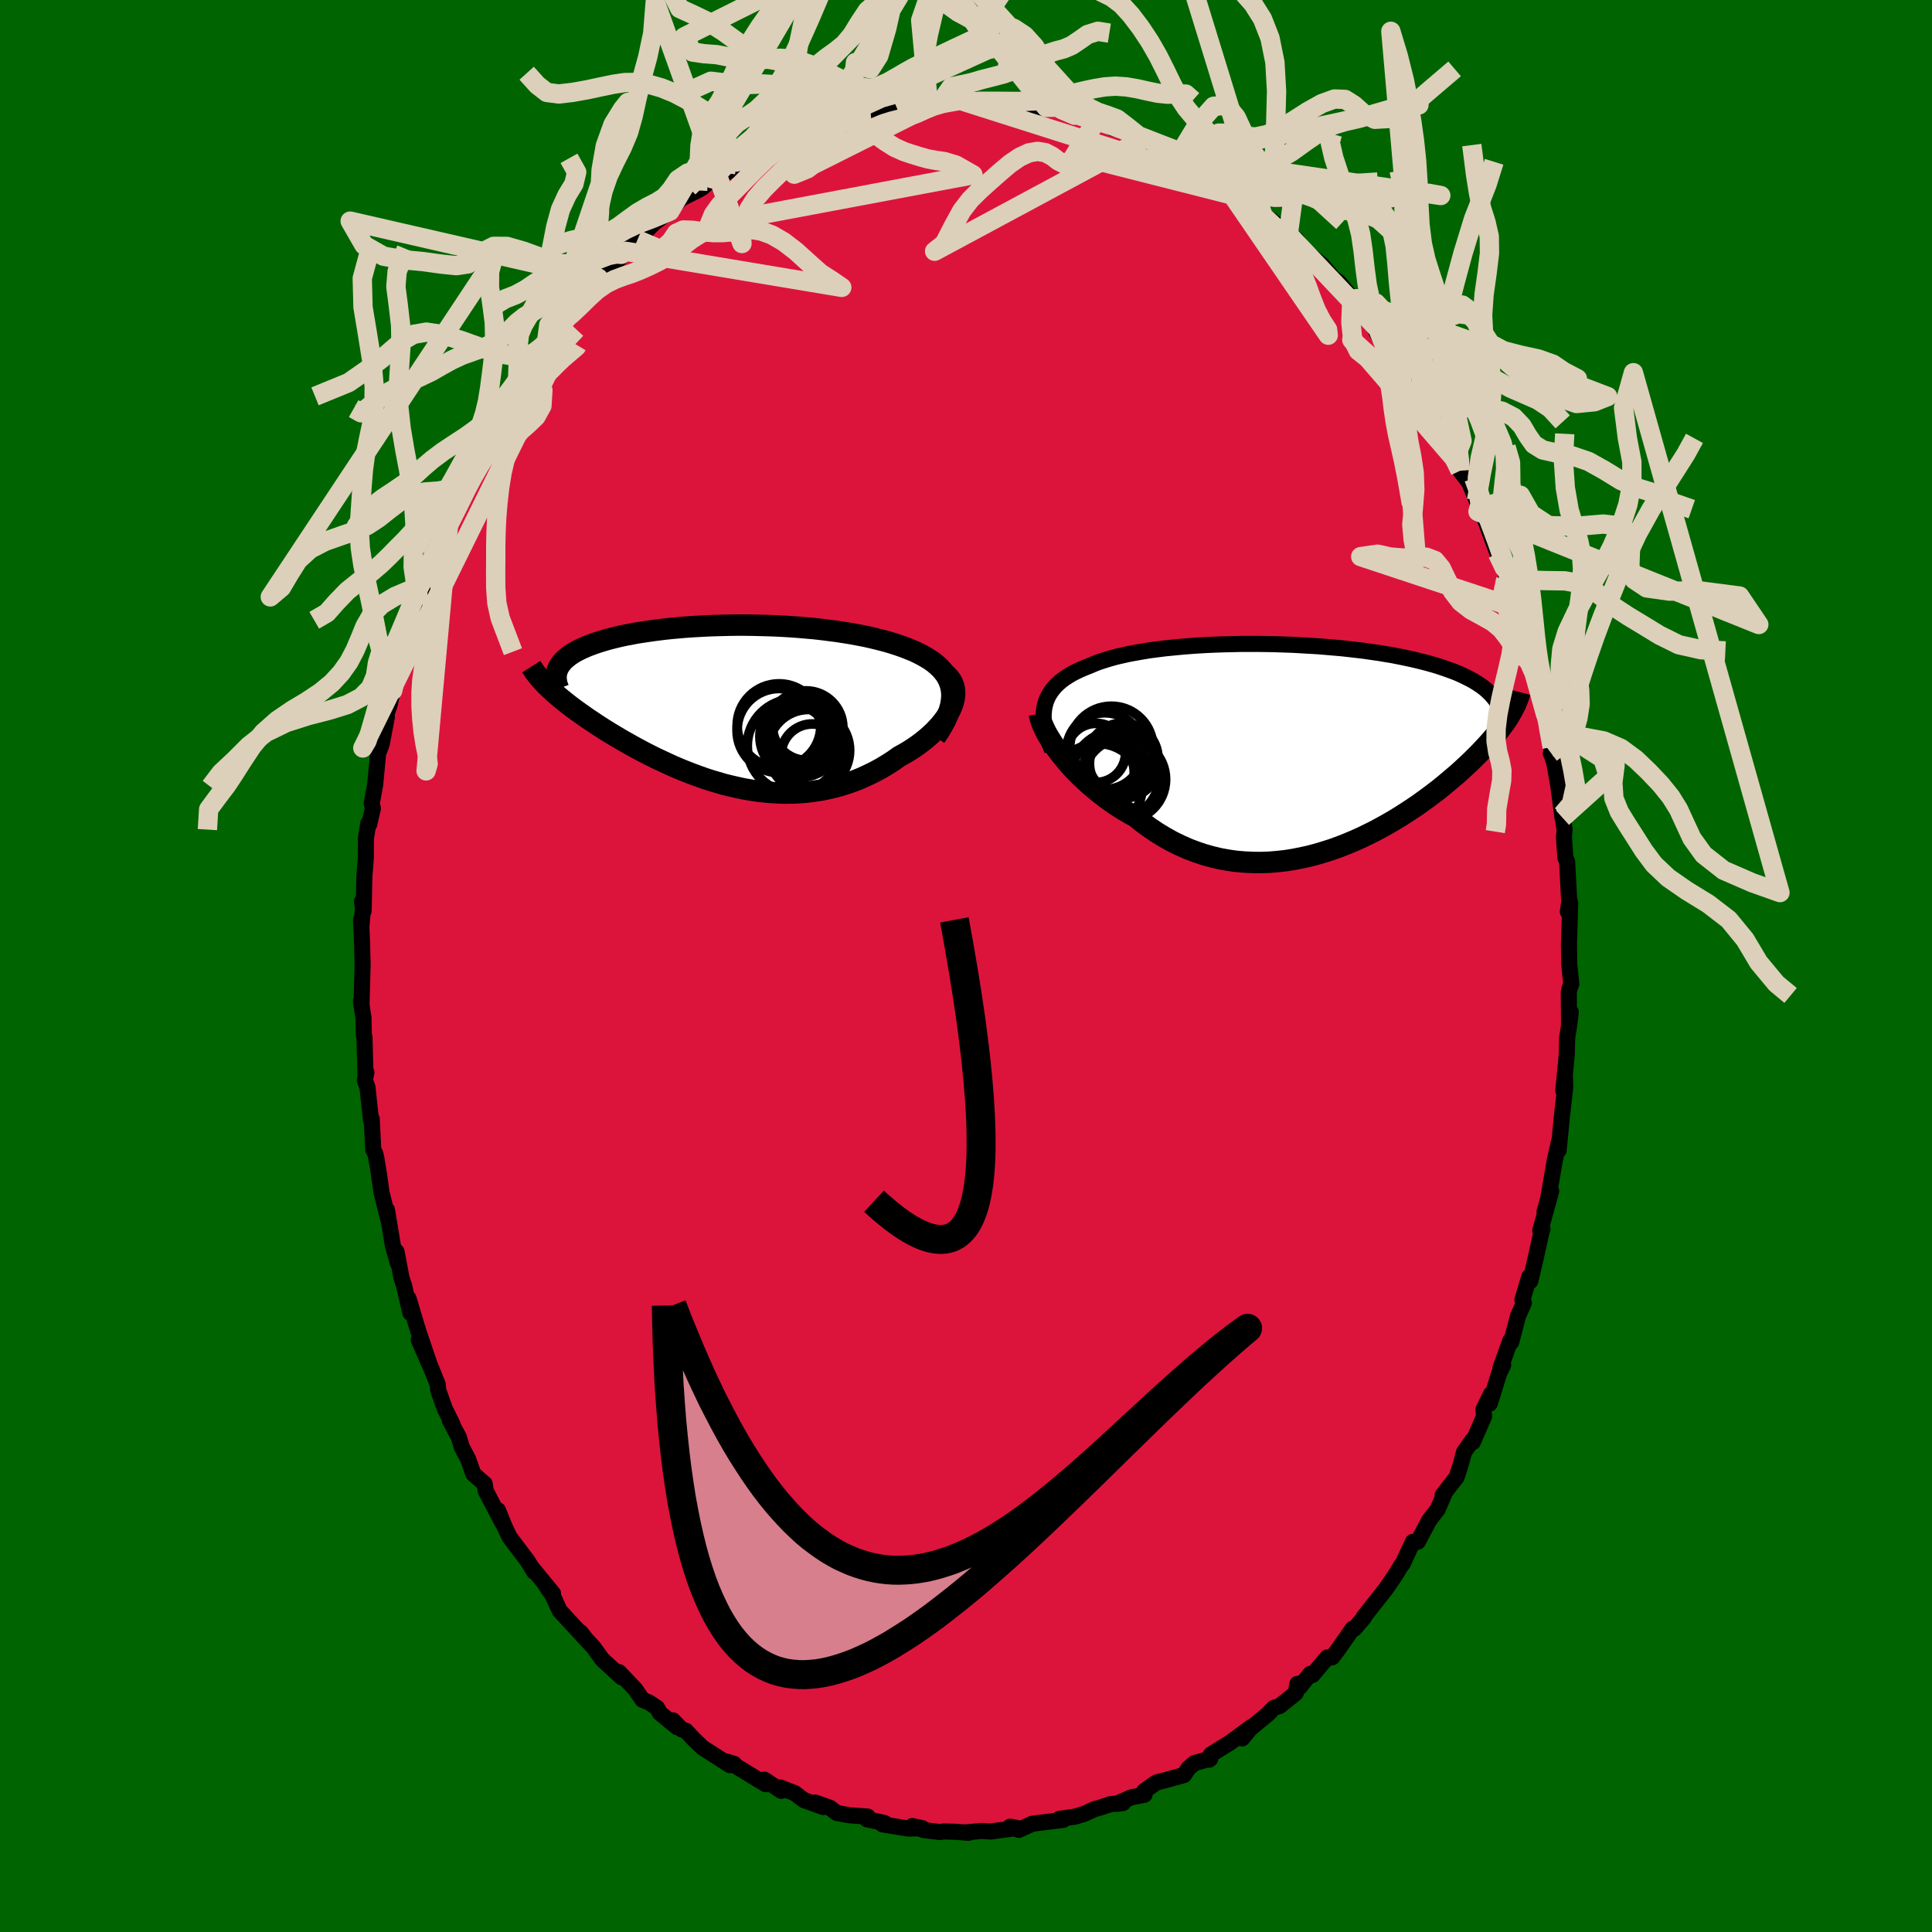 
  <svg viewBox="-100 -100 200 200" xmlns="http://www.w3.org/2000/svg" width="500" height="500" id="face-svg">
    <defs>
      <clipPath id="leftEyeClipPath">
        <polyline points="23.3,-1.78 23.21,-2.17 23.07,-2.55 22.9,-2.91 22.69,-3.25 22.44,-3.57 22.16,-3.88 21.85,-4.17 21.51,-4.46 21.14,-4.72 20.74,-4.97 20.32,-5.21 19.87,-5.44 19.4,-5.66 18.91,-5.86 18.4,-6.06 17.8,-6.27 17.18,-6.47 16.54,-6.66 15.88,-6.83 15.19,-7 14.49,-7.16 13.77,-7.3 13.03,-7.44 12.28,-7.56 11.51,-7.68 10.74,-7.78 9.95,-7.88 9.16,-7.97 8.36,-8.04 7.56,-8.11 6.75,-8.17 5.94,-8.22 5.13,-8.26 4.32,-8.29 3.51,-8.31 2.7,-8.33 1.9,-8.34 1.11,-8.34 0.32,-8.33 -0.45,-8.31 -1.22,-8.29 -1.98,-8.26 -2.72,-8.22 -3.45,-8.18 -4.17,-8.13 -4.87,-8.07 -5.56,-8.01 -6.23,-7.94 -6.89,-7.86 -7.52,-7.78 -8.14,-7.69 -8.74,-7.6 -9.32,-7.51 -9.88,-7.4 -10.42,-7.3 -10.94,-7.19 -11.44,-7.07 -11.92,-6.95 -12.37,-6.83 -12.81,-6.7 -13.23,-6.57 -13.62,-6.44 -14,-6.3 -14.35,-6.17 -14.69,-6.02 -15.01,-5.88 -15.31,-5.73 -15.59,-5.58 -15.85,-5.43 -16.09,-5.27 -16.32,-5.11 -16.52,-4.94 -16.71,-4.78 -16.88,-4.61 -17.03,-4.43 -17.17,-4.26 -17.28,-4.08 -17.38,-3.9 -17.46,-3.72 -18.44,-1.94 -18.2,-1.7 -17.94,-1.47 -17.67,-1.23 -17.39,-0.98 -17.1,-0.74 -16.79,-0.49 -16.47,-0.23 -16.13,0.03 -15.79,0.29 -15.43,0.55 -15.05,0.82 -14.67,1.09 -14.27,1.37 -13.86,1.64 -13.44,1.92 -13.01,2.2 -12.56,2.49 -12.09,2.78 -11.61,3.07 -11.12,3.36 -10.61,3.66 -10.09,3.95 -9.56,4.25 -9.02,4.54 -8.46,4.84 -7.89,5.13 -7.31,5.42 -6.71,5.7 -6.11,5.98 -5.5,6.26 -4.87,6.53 -4.23,6.79 -3.59,7.04 -2.94,7.28 -2.27,7.52 -1.6,7.74 -0.92,7.94 -0.24,8.14 0.45,8.31 1.15,8.47 1.85,8.62 2.56,8.74 3.27,8.85 3.99,8.93 4.71,8.99 5.43,9.03 6.15,9.05 6.88,9.04 7.6,9.01 8.32,8.95 9.05,8.86 9.77,8.75 10.49,8.61 11.2,8.44 11.91,8.25 12.62,8.02 13.32,7.77 14.01,7.49 14.69,7.18 15.36,6.85 16.03,6.49 16.68,6.1 17.32,5.69 17.94,5.25 18.45,4.97 18.94,4.68 19.42,4.37 19.88,4.05 20.32,3.72 20.74,3.38 21.14,3.03 21.51,2.68 21.86,2.31 22.19,1.95 22.49,1.57 22.76,1.2 22.99,0.82 23.2,0.44 23.37,0.06" />
      </clipPath>
      <clipPath id="rightEyeClipPath">
        <polyline points="-26.82,-4.31 -26.72,-4.67 -26.58,-5.03 -26.41,-5.36 -26.21,-5.68 -25.98,-5.99 -25.72,-6.29 -25.43,-6.57 -25.12,-6.84 -24.78,-7.09 -24.41,-7.33 -24.02,-7.57 -23.6,-7.78 -23.16,-7.99 -22.69,-8.19 -22.21,-8.38 -21.72,-8.59 -21.2,-8.79 -20.64,-8.97 -20.05,-9.15 -19.43,-9.32 -18.78,-9.47 -18.1,-9.62 -17.39,-9.75 -16.66,-9.88 -15.9,-10 -15.13,-10.1 -14.33,-10.2 -13.51,-10.28 -12.67,-10.36 -11.82,-10.43 -10.96,-10.49 -10.08,-10.54 -9.2,-10.58 -8.31,-10.61 -7.41,-10.63 -6.51,-10.65 -5.61,-10.65 -4.71,-10.65 -3.81,-10.64 -2.91,-10.62 -2.02,-10.59 -1.14,-10.56 -0.26,-10.51 0.6,-10.46 1.46,-10.41 2.3,-10.34 3.13,-10.27 3.94,-10.2 4.74,-10.11 5.52,-10.02 6.28,-9.93 7.02,-9.82 7.74,-9.72 8.44,-9.6 9.13,-9.49 9.79,-9.36 10.42,-9.23 11.04,-9.1 11.64,-8.96 12.21,-8.82 12.76,-8.68 13.29,-8.53 13.8,-8.38 14.29,-8.22 14.75,-8.06 15.2,-7.9 15.63,-7.74 16.04,-7.57 16.43,-7.39 16.8,-7.21 17.16,-7.03 17.49,-6.85 17.81,-6.66 18.1,-6.47 18.38,-6.28 18.64,-6.08 18.89,-5.88 19.11,-5.67 19.32,-5.46 21.24,-3.17 21.06,-2.89 20.87,-2.6 20.66,-2.31 20.44,-2.01 20.21,-1.71 19.97,-1.39 19.71,-1.08 19.43,-0.75 19.14,-0.42 18.84,-0.09 18.52,0.25 18.19,0.6 17.84,0.95 17.48,1.31 17.11,1.67 16.71,2.04 16.3,2.42 15.88,2.8 15.43,3.18 14.97,3.57 14.49,3.97 14,4.37 13.48,4.77 12.95,5.17 12.4,5.57 11.83,5.98 11.24,6.38 10.63,6.78 10.01,7.18 9.37,7.57 8.72,7.95 8.04,8.33 7.35,8.7 6.65,9.05 5.93,9.4 5.19,9.73 4.45,10.04 3.69,10.34 2.91,10.62 2.13,10.87 1.33,11.11 0.53,11.32 -0.29,11.5 -1.11,11.66 -1.94,11.79 -2.77,11.88 -3.61,11.95 -4.46,11.98 -5.3,11.97 -6.15,11.93 -6.99,11.86 -7.84,11.74 -8.68,11.59 -9.52,11.39 -10.35,11.16 -11.18,10.88 -12,10.57 -12.81,10.21 -13.61,9.82 -14.4,9.38 -15.18,8.91 -15.94,8.4 -16.69,7.85 -17.41,7.27 -18.05,6.91 -18.68,6.54 -19.3,6.15 -19.9,5.74 -20.49,5.32 -21.06,4.88 -21.61,4.43 -22.15,3.98 -22.66,3.51 -23.16,3.04 -23.64,2.56 -24.09,2.08 -24.52,1.59 -24.92,1.11 -25.3,0.63" />
      </clipPath>
      <filter id="fuzzy">
        <feTurbulence id="turbulence" baseFrequency="0.05" numOctaves="3" type="noise" result="noise" />
        <feDisplacementMap in="SourceGraphic" in2="noise" scale="2" />
      </filter>
      <linearGradient id="rainbowGradient" x1="0%" y1="0%" x2="100%" y2="0%">
        <stop offset="0%" style="stop-color: rgb(233, 236, 239); stop-opacity: 1" />
        <stop offset="50%" style="stop-color: rgb(128, 128, 128); stop-opacity: 1" />
        <stop offset="100%" style="stop-color: rgb(255, 99, 71); stop-opacity: 1" />
      </linearGradient>
    </defs>
    <rect x="-100" y="-100" width="100%" height="100%" fill="rgb(0, 100, 0)" />
    <polyline id="faceContour" points="62.66,1.86 62.51,2.23 62.4,2.7 62.43,6.24 62.61,4.78 62.37,6.58 62.23,7.43 62.2,9.09 61.83,12.9 62,11.38 62.03,12.58 61.69,15.54 61.35,19.08 61.41,18.08 60.96,20.08 60.9,20.43 60.26,24.13 59.89,25.44 60.58,23.31 59.45,27.38 59.68,27.23 59.59,27.45 58.95,30.34 58.42,32.62 58.31,32.17 57.6,34.56 57.75,34.88 57.15,36.22 56.44,38.94 56.35,38.77 55.32,41.64 55.61,41.31 55.2,42.15 54.22,45.29 54.34,44.32 53.57,45.91 53.63,46.62 52.47,49.29 52.42,49.09 51.55,50.33 51.2,51.67 50.78,52.92 49.34,54.77 49.48,54.74 48.82,56.26 47.95,57.38 46.77,59.6 46.26,59.61 45.19,61.91 45.07,62.01 44.62,62.77 44.33,63.22 43.43,64.53 41.17,67.39 41.21,67.43 40.21,68.6 40.03,68.6 38.42,70.89 37.9,71.57 37.39,71.58 35.87,73.39 35.64,73.28 34.53,74.66 34.31,74.31 34.13,75.28 32.48,76.6 31.86,76.8 31.24,77.45 29.4,78.97 28.59,79.96 29.58,78.75 27.27,80.44 25.34,81.63 25.16,82.17 25.29,82.06 23.66,82.51 23.01,83.07 22.57,83.75 20.96,84.2 19.7,84.53 18.46,85.4 18.48,85.79 17.14,86.05 15.57,86.73 16.26,86.65 14.94,86.77 13.71,87.18 13.33,87.27 12.26,87.76 11.28,88.06 9.66,88.29 10.06,88.39 8.33,88.61 6.87,88.79 5.47,89.43 4.56,89.1 5.27,89.23 2.54,89.6 1.61,89.54 -0.14,89.7 0.27,89.73 -0.98,89.63 -2.32,89.59 -2.7,89.65 -4.32,89.46 -5.56,89.03 -4.5,89.26 -5.98,89.29 -8.64,88.86 -8.44,88.71 -10.27,88.33 -10.17,88.05 -12.06,87.92 -13.38,87.68 -14.08,87.14 -15.61,86.6 -14.76,87.07 -16.77,86.35 -17.74,85.62 -19.23,85.04 -19.12,85.39 -20.87,84.23 -20.73,84.63 -20.74,84.7 -23.79,82.84 -23.99,82.6 -24.82,82.35 -24.44,82.73 -27.26,80.92 -28.2,80.02 -28.99,79.17 -29.44,79.02 -30.34,78.09 -29.92,78.78 -31.7,77.32 -31.97,76.8 -32.83,76.23 -33.49,75.96 -34.27,74.83 -35.92,73.1 -35.65,73.63 -37.65,71.79 -38.58,70.5 -39.69,69.32 -39.89,68.98 -39.39,69.63 -42.06,66.74 -42.8,65.14 -43.48,64.15 -42.75,64.96 -44.97,62.25 -44.7,62.71 -45.39,61.58 -47.25,59.12 -47.75,58.07 -48.45,56.34 -48.04,57.37 -47.95,57.71 -49.71,54.35 -49.83,53.6 -51,52.58 -51.55,51.02 -52.2,49.81 -52.5,48.78 -53.44,47.02 -53.17,47.41 -53.96,45.82 -54.63,43.93 -54.69,43.3 -55.71,40.78 -56.65,38.7 -55.48,41.39 -56.7,37.78 -56.88,37.19 -57.7,34.44 -57.52,35.9 -58.19,33.02 -58.44,32.26 -58.95,29.57 -58.82,30.76 -59.33,28.94 -59.94,25.25 -59.84,26.12 -60.51,23.42 -60.79,21.4 -61.05,19.85 -61.14,19.46 -61.36,19.02 -61.52,15.83 -61.59,15.99 -61.96,12.55 -62.23,11.83 -62.07,11.03 -62.17,11.09 -62.27,7.36 -62.34,7.12 -62.37,5.36 -62.64,3.64 -62.58,4.1 -62.46,-0.16 -62.49,-1.11 -62.51,-2.12 -62.62,-4.81 -62.6,-3.91 -62.39,-6.45 -62.53,-6.67 -62.36,-5.67 -62.28,-9.26 -62.13,-11.17 -62.12,-13.21 -61.87,-14.78 -61.78,-14.66 -61.4,-16.32 -61.52,-16.84 -61.16,-18.79 -60.86,-21.99 -60.53,-22.85 -60.47,-23.06 -59.95,-25.79 -60.18,-25.54 -59.66,-27.05 -59.34,-28.53 -58.98,-31 -58.8,-31.19 -58.31,-32.12 -58.15,-34.01 -57.54,-34.62 -56.74,-37.4 -56.62,-38.6 -56.24,-39.03 -55.78,-40.59 -55.47,-41.65 -55.43,-42.04 -54.55,-43.59 -53.49,-46.56 -53.15,-47.07 -52.77,-48.03 -53.42,-46.74 -51.89,-50.3 -51.28,-51.9 -50.05,-54.14 -50.25,-53.03 -49.41,-55.52 -47.88,-57.91 -48.39,-56.83 -48.23,-57.4 -46.57,-59.66 -46.46,-60.45 -44.63,-62.7 -45.05,-62.2 -44.85,-62.64 -43.7,-64.19 -43.43,-64.54 -42.78,-65.44 -41.16,-67.22 -41.82,-66.78 -39.39,-69.17 -39.6,-69.49 -38.05,-71.22 -37.94,-71.55 -35.99,-73.14 -35.49,-73.7 -35.96,-73.14 -35.19,-73.98 -34.01,-75.18 -32.28,-76.92 -30.66,-78.13 -30.6,-78.15 -30.97,-77.93 -29.51,-79.43 -27.78,-80.29 -27.3,-80.57 -26.26,-81.49 -25.05,-82.21 -24.9,-82.08 -25.36,-81.78 -22.92,-83.29 -23.8,-83.22 -20.78,-84.21 -20.53,-84.71 -18.83,-85.39 -18.6,-85.74 -16.69,-86.46 -15.85,-86.53 -15.27,-87.1 -15.19,-87.05 -14.97,-87.03 -12.01,-87.87 -12.01,-88.2 -9.87,-88.29 -11.04,-88.32 -9.62,-88.78 -8.1,-88.75 -6.73,-88.91 -7.32,-89.22 -3.91,-89.44 -5.04,-89.17 -3.93,-89.43 -2.45,-89.66 -1.9,-89.32 0.79,-89.83 -0.12,-89.46 1.37,-89.57 3.17,-89.29 4.77,-89.43 4.72,-89.47 7.19,-89 7.29,-88.85 8.3,-88.89 9.89,-88.66 9.74,-88.6 11.26,-88.07 10.42,-88.46 12.49,-87.73 13.43,-87.38 14.25,-87.26 15.2,-86.72 16.06,-86.63 18.31,-85.58 18.52,-85.35 19.94,-84.82 19.96,-84.69 21.41,-84.28 21.94,-83.75 23.07,-83.33 23.93,-82.81 24.17,-82.44 26.91,-80.76 27.87,-80.08 28.8,-79.84 28.62,-79.54 29.7,-78.69 30.7,-77.8 30.86,-77.73 32.9,-76.26 33.36,-75.74 32.9,-76.14 34.19,-75.21 35.06,-74.03 36.78,-72.64 37.68,-71.63 37.12,-71.84 38.57,-70.81 40.12,-68.95 39.71,-69.15 40.6,-68.03 41.56,-67.45 42.76,-65.12 43.57,-64.61 42.79,-65.55 44.99,-62.47 45.6,-61.31 45.37,-61.68 45.51,-61.56 46.49,-60.43 48.24,-57.39 47.27,-59.01 48.62,-56.65 48.79,-55.76 50.93,-51.92 50.59,-52.48 51.15,-51.27 52.09,-50.05 52.85,-48.2 53.17,-47.37 53,-47.04 53.38,-47.45 53.66,-46.38 55.02,-42.7 55.93,-40.51 55.88,-40.05 56.44,-39.1 57.01,-37.03 57.15,-35.98 56.96,-36.58 58.17,-33.58 58.43,-31.52 58.12,-32.73 58.81,-30.3 59.16,-29.51 60.06,-25.87 59.98,-26.1 60.24,-25 60.68,-22.67 60.54,-22 60.56,-22.05 60.91,-20.96 61.32,-18.63 61.75,-15.35 61.72,-15.67 61.97,-14.12 61.9,-13.35 62.05,-11.2 62.23,-10.8 62.43,-6.97 62.48,-6.79 62.3,-5.62 62.55,-6.5 62.42,-2.28 62.45,-0.14 62.66,1.86 62.51,2.23" fill="rgb(220, 20, 60)" stroke="black" stroke-width="1.667" stroke-linejoin="round" filter="url(#fuzzy)" />
    <g transform="translate(34.99 -22.69)">
      <polyline id="rightCountour" points="-26.82,-4.31 -26.72,-4.67 -26.58,-5.03 -26.41,-5.36 -26.21,-5.68 -25.98,-5.99 -25.72,-6.29 -25.43,-6.57 -25.12,-6.84 -24.78,-7.09 -24.41,-7.33 -24.02,-7.57 -23.6,-7.78 -23.16,-7.99 -22.69,-8.19 -22.21,-8.38 -21.72,-8.59 -21.2,-8.79 -20.64,-8.97 -20.05,-9.15 -19.43,-9.32 -18.78,-9.47 -18.1,-9.62 -17.39,-9.75 -16.66,-9.88 -15.9,-10 -15.13,-10.1 -14.33,-10.2 -13.51,-10.28 -12.67,-10.36 -11.82,-10.43 -10.96,-10.49 -10.08,-10.54 -9.2,-10.58 -8.31,-10.61 -7.41,-10.63 -6.51,-10.65 -5.61,-10.65 -4.71,-10.65 -3.81,-10.64 -2.91,-10.62 -2.02,-10.59 -1.14,-10.56 -0.26,-10.51 0.6,-10.46 1.46,-10.41 2.3,-10.34 3.13,-10.27 3.94,-10.2 4.74,-10.11 5.52,-10.02 6.28,-9.93 7.02,-9.82 7.74,-9.72 8.44,-9.6 9.13,-9.49 9.79,-9.36 10.42,-9.23 11.04,-9.1 11.64,-8.96 12.21,-8.82 12.76,-8.68 13.29,-8.53 13.8,-8.38 14.29,-8.22 14.75,-8.06 15.2,-7.9 15.63,-7.74 16.04,-7.57 16.43,-7.39 16.8,-7.21 17.16,-7.03 17.49,-6.85 17.81,-6.66 18.1,-6.47 18.38,-6.28 18.64,-6.08 18.89,-5.88 19.11,-5.67 19.32,-5.46 21.24,-3.17 21.06,-2.89 20.87,-2.6 20.66,-2.31 20.44,-2.01 20.21,-1.71 19.97,-1.39 19.71,-1.08 19.43,-0.75 19.14,-0.42 18.84,-0.09 18.52,0.25 18.19,0.6 17.84,0.95 17.48,1.31 17.11,1.67 16.71,2.04 16.3,2.42 15.88,2.8 15.43,3.18 14.97,3.57 14.49,3.97 14,4.37 13.48,4.77 12.95,5.17 12.4,5.57 11.83,5.98 11.24,6.38 10.63,6.78 10.01,7.18 9.37,7.57 8.72,7.95 8.04,8.33 7.35,8.7 6.65,9.05 5.93,9.4 5.19,9.73 4.45,10.04 3.69,10.34 2.91,10.62 2.13,10.87 1.33,11.11 0.53,11.32 -0.29,11.5 -1.11,11.66 -1.94,11.79 -2.77,11.88 -3.61,11.95 -4.46,11.98 -5.3,11.97 -6.15,11.93 -6.99,11.86 -7.84,11.74 -8.68,11.59 -9.52,11.39 -10.35,11.16 -11.18,10.88 -12,10.57 -12.81,10.21 -13.61,9.82 -14.4,9.38 -15.18,8.91 -15.94,8.4 -16.69,7.85 -17.41,7.27 -18.05,6.91 -18.68,6.54 -19.3,6.15 -19.9,5.74 -20.49,5.32 -21.06,4.88 -21.61,4.43 -22.15,3.98 -22.66,3.51 -23.16,3.04 -23.64,2.56 -24.09,2.08 -24.52,1.59 -24.92,1.11 -25.3,0.63" fill="white" stroke="white" stroke-width="0" stroke-linejoin="round" filter="url(#fuzzy)" />
    </g>
    <g transform="translate(-24.83 -26.95)">
      <polyline id="leftCountour" points="23.3,-1.78 23.21,-2.17 23.07,-2.55 22.9,-2.91 22.69,-3.25 22.44,-3.57 22.16,-3.88 21.85,-4.17 21.51,-4.46 21.14,-4.72 20.74,-4.97 20.32,-5.21 19.87,-5.44 19.4,-5.66 18.91,-5.86 18.4,-6.06 17.8,-6.27 17.18,-6.47 16.54,-6.66 15.88,-6.83 15.19,-7 14.49,-7.16 13.77,-7.3 13.03,-7.44 12.28,-7.56 11.51,-7.68 10.74,-7.78 9.95,-7.88 9.16,-7.97 8.36,-8.04 7.56,-8.11 6.75,-8.17 5.94,-8.22 5.13,-8.26 4.32,-8.29 3.51,-8.31 2.7,-8.33 1.9,-8.34 1.11,-8.34 0.32,-8.33 -0.45,-8.31 -1.22,-8.29 -1.98,-8.26 -2.72,-8.22 -3.45,-8.18 -4.17,-8.13 -4.87,-8.07 -5.56,-8.01 -6.23,-7.94 -6.89,-7.86 -7.52,-7.78 -8.14,-7.69 -8.74,-7.6 -9.32,-7.51 -9.88,-7.4 -10.42,-7.3 -10.94,-7.19 -11.44,-7.07 -11.92,-6.95 -12.37,-6.83 -12.81,-6.7 -13.23,-6.57 -13.62,-6.44 -14,-6.3 -14.35,-6.17 -14.69,-6.02 -15.01,-5.88 -15.31,-5.73 -15.59,-5.58 -15.85,-5.43 -16.09,-5.27 -16.32,-5.11 -16.52,-4.94 -16.71,-4.78 -16.88,-4.61 -17.03,-4.43 -17.17,-4.26 -17.28,-4.08 -17.38,-3.9 -17.46,-3.72 -18.44,-1.94 -18.2,-1.7 -17.94,-1.47 -17.67,-1.23 -17.39,-0.98 -17.1,-0.74 -16.79,-0.49 -16.47,-0.23 -16.13,0.03 -15.79,0.29 -15.43,0.55 -15.05,0.82 -14.67,1.09 -14.27,1.37 -13.86,1.64 -13.44,1.92 -13.01,2.2 -12.56,2.49 -12.09,2.78 -11.61,3.07 -11.12,3.36 -10.61,3.66 -10.09,3.95 -9.56,4.25 -9.02,4.54 -8.46,4.84 -7.89,5.13 -7.31,5.42 -6.71,5.7 -6.11,5.98 -5.5,6.26 -4.87,6.53 -4.23,6.79 -3.59,7.04 -2.94,7.28 -2.27,7.52 -1.6,7.74 -0.92,7.94 -0.24,8.14 0.45,8.31 1.15,8.47 1.85,8.62 2.56,8.74 3.27,8.85 3.99,8.93 4.71,8.99 5.43,9.03 6.15,9.05 6.88,9.04 7.6,9.01 8.32,8.95 9.05,8.86 9.77,8.75 10.49,8.61 11.2,8.44 11.91,8.25 12.62,8.02 13.32,7.77 14.01,7.49 14.69,7.18 15.36,6.85 16.03,6.49 16.68,6.1 17.32,5.69 17.94,5.25 18.45,4.97 18.94,4.68 19.42,4.37 19.88,4.05 20.32,3.72 20.74,3.38 21.14,3.03 21.51,2.68 21.86,2.31 22.19,1.95 22.49,1.57 22.76,1.2 22.99,0.82 23.2,0.44 23.37,0.06" fill="white" stroke="white" stroke-width="0" stroke-linejoin="round" filter="url(#fuzzy)" />
    </g>
    <g transform="translate(34.99 -22.69)">
      <polyline id="rightUpper" points="-26.08,0.34 -26.31,-0.21 -26.51,-0.74 -26.67,-1.25 -26.79,-1.74 -26.88,-2.22 -26.93,-2.67 -26.96,-3.1 -26.94,-3.52 -26.9,-3.92 -26.82,-4.31 -26.72,-4.67 -26.58,-5.03 -26.41,-5.36 -26.21,-5.68 -25.98,-5.99 -25.72,-6.29 -25.43,-6.57 -25.12,-6.84 -24.78,-7.09 -24.41,-7.33 -24.02,-7.57 -23.6,-7.78 -23.16,-7.99 -22.69,-8.19 -22.21,-8.38 -21.72,-8.59 -21.2,-8.79 -20.64,-8.97 -20.05,-9.15 -19.43,-9.32 -18.78,-9.47 -18.1,-9.62 -17.39,-9.75 -16.66,-9.88 -15.9,-10 -15.13,-10.1 -14.33,-10.2 -13.51,-10.28 -12.67,-10.36 -11.82,-10.43 -10.96,-10.49 -10.08,-10.54 -9.2,-10.58 -8.31,-10.61 -7.41,-10.63 -6.51,-10.65 -5.61,-10.65 -4.71,-10.65 -3.81,-10.64 -2.91,-10.62 -2.02,-10.59 -1.14,-10.56 -0.26,-10.51 0.6,-10.46 1.46,-10.41 2.3,-10.34 3.13,-10.27 3.94,-10.2 4.74,-10.11 5.52,-10.02 6.28,-9.93 7.02,-9.82 7.74,-9.72 8.44,-9.6 9.13,-9.49 9.79,-9.36 10.42,-9.23 11.04,-9.1 11.64,-8.96 12.21,-8.82 12.76,-8.68 13.29,-8.53 13.8,-8.38 14.29,-8.22 14.75,-8.06 15.2,-7.9 15.63,-7.74 16.04,-7.57 16.43,-7.39 16.8,-7.21 17.16,-7.03 17.49,-6.85 17.81,-6.66 18.1,-6.47 18.38,-6.28 18.64,-6.08 18.89,-5.88 19.11,-5.67 19.32,-5.46 19.51,-5.25 19.69,-5.04 19.85,-4.83 19.99,-4.61 20.12,-4.39 20.23,-4.16 20.32,-3.94 20.41,-3.71 20.48,-3.48 20.53,-3.24" fill="none" stroke="black" stroke-width="1.667" stroke-linejoin="round" filter="url(#fuzzy)" />
      <polyline id="rightLower" points="-27.39,-3.41 -27.34,-3.11 -27.25,-2.79 -27.13,-2.43 -26.96,-2.04 -26.77,-1.64 -26.54,-1.21 -26.27,-0.77 -25.98,-0.31 -25.65,0.16 -25.3,0.63 -24.92,1.11 -24.52,1.59 -24.09,2.08 -23.64,2.56 -23.16,3.04 -22.66,3.51 -22.15,3.98 -21.61,4.43 -21.06,4.88 -20.49,5.32 -19.9,5.74 -19.3,6.15 -18.68,6.54 -18.05,6.91 -17.41,7.27 -16.69,7.85 -15.94,8.4 -15.18,8.91 -14.4,9.38 -13.61,9.82 -12.81,10.21 -12,10.57 -11.18,10.88 -10.35,11.16 -9.52,11.39 -8.68,11.59 -7.84,11.74 -6.99,11.86 -6.15,11.93 -5.3,11.97 -4.46,11.98 -3.61,11.95 -2.77,11.88 -1.94,11.79 -1.11,11.66 -0.29,11.5 0.53,11.32 1.33,11.11 2.13,10.87 2.91,10.62 3.69,10.34 4.45,10.04 5.19,9.73 5.93,9.4 6.65,9.05 7.35,8.7 8.04,8.33 8.72,7.95 9.37,7.57 10.01,7.18 10.63,6.78 11.24,6.38 11.83,5.98 12.4,5.57 12.95,5.17 13.48,4.77 14,4.37 14.49,3.97 14.97,3.57 15.43,3.18 15.88,2.8 16.3,2.42 16.71,2.04 17.11,1.67 17.48,1.31 17.84,0.95 18.19,0.6 18.52,0.25 18.84,-0.09 19.14,-0.42 19.43,-0.75 19.71,-1.08 19.97,-1.39 20.21,-1.71 20.44,-2.01 20.66,-2.31 20.87,-2.6 21.06,-2.89 21.24,-3.17 21.4,-3.45 21.55,-3.71 21.69,-3.98 21.82,-4.23 21.94,-4.48 22.04,-4.73 22.13,-4.97 22.22,-5.21 22.29,-5.43 22.35,-5.66" fill="none" stroke="black" stroke-width="2.222" stroke-linejoin="round" filter="url(#fuzzy)" />
      <circle r="4.56" cx="-19.483" cy="2.951" stroke="black" fill="none" stroke-width="1.0" filter="url(#fuzzy)" clip-path="url(#rightEyeClipPath)" /><circle r="4.314" cx="-19.943" cy="0.111" stroke="black" fill="none" stroke-width="1.0" filter="url(#fuzzy)" clip-path="url(#rightEyeClipPath)" /><circle r="3.656" cx="-18.768" cy="1.206" stroke="black" fill="none" stroke-width="1.0" filter="url(#fuzzy)" clip-path="url(#rightEyeClipPath)" /><circle r="3.302" cx="-20.873" cy="2.641" stroke="black" fill="none" stroke-width="1.0" filter="url(#fuzzy)" clip-path="url(#rightEyeClipPath)" /><circle r="3.008" cx="-19.793" cy="2.216" stroke="black" fill="none" stroke-width="1.0" filter="url(#fuzzy)" clip-path="url(#rightEyeClipPath)" /><circle r="4.27" cx="-18.598" cy="3.366" stroke="black" fill="none" stroke-width="1.0" filter="url(#fuzzy)" clip-path="url(#rightEyeClipPath)" /><circle r="3.568" cx="-18.643" cy="1.731" stroke="black" fill="none" stroke-width="1.0" filter="url(#fuzzy)" clip-path="url(#rightEyeClipPath)" /><circle r="3.06" cx="-21.528" cy="0.631" stroke="black" fill="none" stroke-width="1.0" filter="url(#fuzzy)" clip-path="url(#rightEyeClipPath)" /><circle r="4.538" cx="-21.303" cy="4.201" stroke="black" fill="none" stroke-width="1.0" filter="url(#fuzzy)" clip-path="url(#rightEyeClipPath)" /><circle r="3.968" cx="-20.618" cy="0.441" stroke="black" fill="none" stroke-width="1.0" filter="url(#fuzzy)" clip-path="url(#rightEyeClipPath)" />
      </g>
    <g transform="translate(-24.83 -26.95)">
      <polyline id="leftUpper" points="21.66,3.23 22.07,2.63 22.41,2.05 22.71,1.5 22.94,0.97 23.12,0.46 23.25,-0.03 23.33,-0.5 23.37,-0.95 23.36,-1.37 23.3,-1.78 23.21,-2.17 23.07,-2.55 22.9,-2.91 22.69,-3.25 22.44,-3.57 22.16,-3.88 21.85,-4.17 21.51,-4.46 21.14,-4.72 20.74,-4.97 20.32,-5.21 19.87,-5.44 19.4,-5.66 18.91,-5.86 18.4,-6.06 17.8,-6.27 17.18,-6.47 16.54,-6.66 15.88,-6.83 15.19,-7 14.49,-7.16 13.77,-7.3 13.03,-7.44 12.28,-7.56 11.51,-7.68 10.74,-7.78 9.95,-7.88 9.16,-7.97 8.36,-8.04 7.56,-8.11 6.75,-8.17 5.94,-8.22 5.13,-8.26 4.32,-8.29 3.51,-8.31 2.7,-8.33 1.9,-8.34 1.11,-8.34 0.32,-8.33 -0.45,-8.31 -1.22,-8.29 -1.98,-8.26 -2.72,-8.22 -3.45,-8.18 -4.17,-8.13 -4.87,-8.07 -5.56,-8.01 -6.23,-7.94 -6.89,-7.86 -7.52,-7.78 -8.14,-7.69 -8.74,-7.6 -9.32,-7.51 -9.88,-7.4 -10.42,-7.3 -10.94,-7.19 -11.44,-7.07 -11.92,-6.95 -12.37,-6.83 -12.81,-6.7 -13.23,-6.57 -13.62,-6.44 -14,-6.3 -14.35,-6.17 -14.69,-6.02 -15.01,-5.88 -15.31,-5.73 -15.59,-5.58 -15.85,-5.43 -16.09,-5.27 -16.32,-5.11 -16.52,-4.94 -16.71,-4.78 -16.88,-4.61 -17.03,-4.43 -17.17,-4.26 -17.28,-4.08 -17.38,-3.9 -17.46,-3.72 -17.52,-3.53 -17.57,-3.34 -17.6,-3.15 -17.61,-2.96 -17.6,-2.76 -17.58,-2.56 -17.55,-2.36 -17.5,-2.16 -17.43,-1.96 -17.35,-1.75" fill="none" stroke="black" stroke-width="2.222" stroke-linejoin="round" filter="url(#fuzzy)" />
      <polyline id="leftLower" points="22.67,-3.29 22.97,-3.02 23.21,-2.73 23.4,-2.43 23.53,-2.1 23.62,-1.76 23.65,-1.41 23.65,-1.05 23.59,-0.69 23.5,-0.32 23.37,0.06 23.2,0.44 22.99,0.82 22.76,1.2 22.49,1.57 22.19,1.95 21.86,2.31 21.51,2.68 21.14,3.03 20.74,3.38 20.32,3.72 19.88,4.05 19.42,4.37 18.94,4.68 18.45,4.97 17.94,5.25 17.32,5.69 16.68,6.1 16.03,6.49 15.36,6.85 14.69,7.18 14.01,7.49 13.32,7.77 12.62,8.02 11.91,8.25 11.2,8.44 10.49,8.61 9.77,8.75 9.05,8.86 8.32,8.95 7.6,9.01 6.88,9.04 6.15,9.05 5.43,9.03 4.71,8.99 3.99,8.93 3.27,8.85 2.56,8.74 1.85,8.62 1.15,8.47 0.45,8.31 -0.24,8.14 -0.92,7.94 -1.6,7.74 -2.27,7.52 -2.94,7.28 -3.59,7.04 -4.23,6.79 -4.87,6.53 -5.5,6.26 -6.11,5.98 -6.71,5.7 -7.31,5.42 -7.89,5.13 -8.46,4.84 -9.02,4.54 -9.56,4.25 -10.09,3.95 -10.61,3.66 -11.12,3.36 -11.61,3.07 -12.09,2.78 -12.56,2.49 -13.01,2.2 -13.44,1.92 -13.86,1.64 -14.27,1.37 -14.67,1.09 -15.05,0.82 -15.43,0.55 -15.79,0.29 -16.13,0.03 -16.47,-0.23 -16.79,-0.49 -17.1,-0.74 -17.39,-0.98 -17.67,-1.23 -17.94,-1.47 -18.2,-1.7 -18.44,-1.94 -18.67,-2.16 -18.89,-2.39 -19.09,-2.61 -19.28,-2.82 -19.46,-3.04 -19.62,-3.25 -19.78,-3.45 -19.92,-3.65 -20.05,-3.85 -20.17,-4.04" fill="none" stroke="black" stroke-width="2.222" stroke-linejoin="round" filter="url(#fuzzy)" />
      <circle r="3.552" cx="8.348" cy="2.113" stroke="black" fill="none" stroke-width="1.0" filter="url(#fuzzy)" clip-path="url(#leftEyeClipPath)" /><circle r="3.234" cx="8.918" cy="5.128" stroke="black" fill="none" stroke-width="1.0" filter="url(#fuzzy)" clip-path="url(#leftEyeClipPath)" /><circle r="3.816" cx="8.268" cy="2.283" stroke="black" fill="none" stroke-width="1.0" filter="url(#fuzzy)" clip-path="url(#leftEyeClipPath)" /><circle r="4.84" cx="7.028" cy="4.173" stroke="black" fill="none" stroke-width="1.0" filter="url(#fuzzy)" clip-path="url(#leftEyeClipPath)" /><circle r="4.214" cx="7.708" cy="3.178" stroke="black" fill="none" stroke-width="1.0" filter="url(#fuzzy)" clip-path="url(#leftEyeClipPath)" /><circle r="4.332" cx="5.473" cy="2.073" stroke="black" fill="none" stroke-width="1.0" filter="url(#fuzzy)" clip-path="url(#leftEyeClipPath)" /><circle r="3.198" cx="7.238" cy="3.228" stroke="black" fill="none" stroke-width="1.0" filter="url(#fuzzy)" clip-path="url(#leftEyeClipPath)" /><circle r="4.354" cx="5.483" cy="2.573" stroke="black" fill="none" stroke-width="1.0" filter="url(#fuzzy)" clip-path="url(#leftEyeClipPath)" /><circle r="3.332" cx="7.708" cy="3.238" stroke="black" fill="none" stroke-width="1.0" filter="url(#fuzzy)" clip-path="url(#leftEyeClipPath)" /><circle r="4.242" cx="8.543" cy="4.633" stroke="black" fill="none" stroke-width="1.0" filter="url(#fuzzy)" clip-path="url(#leftEyeClipPath)" />
    </g>
    <g id="hairs">
      <polyline points="0.79,-89.83 -1.13,-89.52 -2.4,-89.29 -3.39,-89 -4.24,-88.65 -5.07,-88.27 -5.92,-87.95 -6.81,-87.69 -7.72,-87.46 -8.6,-87.18 -9.44,-86.83 -10.25,-86.39 -11.06,-85.92 -11.9,-85.45 -12.76,-84.99 -13.6,-84.55 -14.34,-84.1 -14.98,-83.64 -15.6,-83.13 -16.42,-82.52 -17.78,-81.97 -2.45,-89.66 -1.52,-91 -0.46,-91.23 0.54,-91.44 1.59,-91.75 2.73,-92.04 3.91,-92.35 5.08,-92.77 6.22,-93.33 7.31,-93.93 8.33,-94.41 9.27,-94.72 10.14,-94.95 10.95,-95.3 11.74,-95.83 12.59,-96.43 13.65,-96.76 14.84,-96.57" fill="none" stroke="rgb(220, 208, 186)" stroke-width="2" stroke-linejoin="round" filter="url(#fuzzy)" /><polyline points="-3.91,-89.44 -4.69,-97.91 -4.12,-99.56 -3.1,-99.95 -1.96,-99.56 -0.82,-98.74 0.33,-98.12 1.51,-98.25 2.77,-99.34 4.12,-101.32 5.52,-103.94 6.95,-106.91 8.38,-109.9 9.76,-112.51 11.06,-114.32 12.19,-115.26 12.89,-117.21 -29.18,-96.18 -28.3,-94.61 -27.12,-94.44 -25.8,-94.34 -24.37,-94.06 -22.94,-93.82 -21.61,-93.78 -20.39,-93.89 -19.27,-93.97 -18.22,-93.91 -17.23,-93.69 -16.25,-93.36 -15.26,-92.93 -14.22,-92.43 -13.15,-91.9 -12.11,-91.4 -11.16,-91.05 -10.26,-90.89 -9.35,-90.8 -8.37,-90.51 -7.49,-89.83 -7.32,-89.22" fill="none" stroke="rgb(220, 208, 186)" stroke-width="2" stroke-linejoin="round" filter="url(#fuzzy)" /><polyline points="13.31,-121.08 12.41,-117.38 11.21,-115.95 9.85,-113.47 8.39,-109.97 6.9,-106.52 5.45,-103.87 4.06,-102.29 2.73,-101.74 1.47,-102.04 0.27,-102.81 -0.88,-103.29 -1.98,-102.59 -3.01,-100.17 -3.89,-96.42 -4.61,-92.57 -5.41,-90 -7.32,-89.22" fill="none" stroke="rgb(220, 208, 186)" stroke-width="2" stroke-linejoin="round" filter="url(#fuzzy)" /><polyline points="-9.62,-88.78 -10.5,-89.71 -11.13,-90.36 -11.91,-90.21 -12.84,-89.78 -13.83,-89.48 -14.78,-89.44 -15.68,-89.67 -16.6,-90.09 -17.59,-90.56 -18.66,-90.98 -19.82,-91.24 -21.02,-91.31 -22.28,-91.26 -23.61,-91.26 -25.01,-91.42 -26.41,-91.59 -28.16,-90.8" fill="none" stroke="rgb(220, 208, 186)" stroke-width="2" stroke-linejoin="round" filter="url(#fuzzy)" /><polyline points="61.72,-15.67 62.67,-16.78 63.09,-18.68 62.81,-20.3 62.53,-21.64 62.59,-22.91 62.95,-24.26 63.35,-25.67 63.57,-27.1 63.53,-28.54 63.32,-29.99 63.1,-31.49 63.01,-33.04 63.1,-34.67 63.31,-36.32 63.55,-37.97 63.74,-39.59 63.82,-41.13 63.72,-42.6 63.43,-44 62.96,-45.46 62.44,-47.2 62.04,-49.51 61.84,-52.43 61.98,-55.09" fill="none" stroke="rgb(220, 208, 186)" stroke-width="2" stroke-linejoin="round" filter="url(#fuzzy)" /><polyline points="-30.73,-101.29 -29.64,-99.12 -28.3,-98.51 -26.78,-97.78 -25.12,-96.73 -23.45,-95.52 -21.87,-94.49 -20.47,-93.87 -19.26,-93.65 -18.21,-93.6 -17.26,-93.4 -16.31,-92.77 -15.27,-91.68 -14.09,-90.36 -12.84,-89.23 -11.68,-88.62 -10.9,-88.47 -11.04,-88.32 -28.27,-81.71 -27.59,-82.04 -26.79,-82.49 -26.06,-82.84 -25.41,-83.1 -24.72,-83.38 -23.95,-83.73 -23.05,-84.13 -22.05,-84.56 -20.99,-85.01 -19.93,-85.47 -18.89,-85.93 -17.91,-86.37 -17,-86.76 -16.18,-87.06 -15.41,-87.28 -14.63,-87.44 -13.73,-87.61 -12.64,-87.85 -11.41,-88.14 -9.87,-88.29" fill="none" stroke="rgb(220, 208, 186)" stroke-width="2" stroke-linejoin="round" filter="url(#fuzzy)" /><polyline points="-23.19,-76.1 -23.13,-76.26 -22.94,-77.22 -22.46,-78.38 -21.76,-79.47 -20.91,-80.46 -19.99,-81.38 -19.06,-82.28 -18.16,-83.15 -17.3,-83.91 -16.49,-84.53 -15.75,-84.99 -15.09,-85.39 -14.44,-85.86 -13.66,-86.53 -12.67,-87.38 -12.01,-88.2" fill="none" stroke="rgb(220, 208, 186)" stroke-width="2" stroke-linejoin="round" filter="url(#fuzzy)" /><polyline points="-12.01,-88.2 -11.44,-93.53 -10.74,-93.13 -9.89,-92.87 -9.03,-94.22 -8.21,-97.03 -7.43,-100.49 -6.65,-103.81 -5.82,-106.47 -4.91,-108.26 -3.88,-109.18 -2.72,-109.34 -1.48,-109.14 -0.31,-109.38 0.63,-110.97 1.75,-114.78 -14.97,-87.03 -13.01,-87.7 -11.88,-88.21 -11.07,-88.76 -10.35,-89.34 -9.58,-89.86 -8.71,-90.3 -7.79,-90.74 -6.86,-91.28 -5.96,-91.93 -5.08,-92.62 -4.19,-93.24 -3.26,-93.69 -2.27,-93.98 -1.23,-94.16 -0.19,-94.35 0.87,-94.57 2.03,-94.8 3.46,-95.15 5.13,-96.17 -14.97,-87.03 -12.98,-87.41 -11.79,-87.33 -10.92,-87.07 -10.13,-86.64 -9.29,-86.04 -8.36,-85.36 -7.4,-84.75 -6.45,-84.32 -5.56,-84.02 -4.74,-83.77 -3.95,-83.55 -3.14,-83.4 -2.22,-83.27 -1.04,-82.91 0.72,-81.91 -26.57,-76.78 -26.16,-77.79 -25.55,-78.65 -24.97,-79.3 -24.44,-79.81 -23.89,-80.35 -23.26,-80.99 -22.51,-81.76 -21.65,-82.62 -20.73,-83.5 -19.76,-84.32 -18.78,-85.02 -17.8,-85.57 -16.84,-85.99 -16.01,-86.37 -15.43,-86.78 -15.19,-87.05" fill="none" stroke="rgb(220, 208, 186)" stroke-width="2" stroke-linejoin="round" filter="url(#fuzzy)" /><polyline points="-45.48,-92.42 -44.38,-91.2 -43.39,-90.43 -42.16,-90.27 -40.7,-90.44 -39.2,-90.71 -37.8,-91.01 -36.55,-91.27 -35.37,-91.45 -34.15,-91.47 -32.87,-91.28 -31.52,-90.9 -30.19,-90.36 -28.9,-89.68 -27.7,-88.92 -26.57,-88.23 -25.5,-87.79 -24.47,-87.7 -23.39,-87.85 -22.21,-87.9 -20.88,-87.54 -19.49,-86.83 -18.17,-86.31 -16.69,-86.46" fill="none" stroke="rgb(220, 208, 186)" stroke-width="2" stroke-linejoin="round" filter="url(#fuzzy)" /><polyline points="61.75,-15.35 66.5,-19.63 65.93,-21.46 64.46,-22.4 63.32,-23.16 62.7,-24.08 62.54,-25.27 62.77,-26.75 63.23,-28.45 63.82,-30.31 64.47,-32.25 65.16,-34.22 65.91,-36.22 66.72,-38.24 67.55,-40.31 68.43,-42.44 69.49,-44.71 70.91,-47.27 72.72,-50.17 74.51,-52.98 75.41,-54.62" fill="none" stroke="rgb(220, 208, 186)" stroke-width="2" stroke-linejoin="round" filter="url(#fuzzy)" /><polyline points="-18.83,-85.39 -18.35,-86.76 -17.52,-87.9 -16.76,-88.75 -16.04,-89.21 -15.28,-89.46 -14.44,-89.7 -13.54,-89.99 -12.61,-90.27 -11.7,-90.48 -10.8,-90.63 -9.91,-90.81 -9.01,-91.08 -8.09,-91.49 -7.17,-92.01 -6.25,-92.55 -5.37,-93.04 -4.49,-93.46 -3.58,-93.87 -2.53,-94.35 -1.19,-94.99 0.84,-95.94 -23.8,-83.22 -21.76,-84.07 -20.51,-84.91 -19.55,-86.03 -18.76,-87.69 -18.16,-90 -17.71,-92.76 -17.32,-95.5 -16.84,-97.79 -16.18,-99.43 -15.34,-100.59 -14.4,-101.64 -13.49,-102.92 -12.67,-104.54 -11.9,-106.3 -11.04,-107.82 -10.02,-108.82 -9.12,-109.63 -9.18,-111.98" fill="none" stroke="rgb(220, 208, 186)" stroke-width="2" stroke-linejoin="round" filter="url(#fuzzy)" /><polyline points="-24.9,-82.08 -24.79,-82.96 -24.11,-84.04 -23.16,-84.83 -22.13,-85.68 -21.14,-86.76 -20.2,-87.96 -19.3,-89.12 -18.44,-90.12 -17.62,-91 -16.85,-91.8 -16.1,-92.58 -15.31,-93.34 -14.45,-94.03 -13.53,-94.69 -12.62,-95.42 -11.81,-96.39 -11.06,-97.62 -10.21,-98.9 -9.04,-99.91 -7.6,-100.43 -26.26,-81.49 -25.56,-82.22 -25.36,-83.46 -25.13,-85.02 -24.6,-86.33 -23.76,-87.22 -22.74,-87.9 -21.67,-88.64 -20.65,-89.61 -19.73,-90.83 -18.89,-92.23 -18.14,-93.72 -17.43,-95.23 -16.73,-96.78 -16,-98.43 -15.25,-100.2 -14.46,-102.06 -13.65,-103.83 -12.82,-105.31 -11.93,-106.36 -10.94,-107 -9.85,-107.52 -8.7,-108.49 -7.4,-110.38 -4.92,-112.74" fill="none" stroke="rgb(220, 208, 186)" stroke-width="2" stroke-linejoin="round" filter="url(#fuzzy)" /><polyline points="-27.3,-80.57 -28.8,-82.1 -29.82,-81.41 -30.53,-80.36 -31.2,-79.59 -32,-79.08 -32.97,-78.59 -34.02,-77.97 -35.03,-77.24 -35.93,-76.57 -36.73,-76.08 -37.52,-75.79 -38.45,-75.61 -39.58,-75.4 -40.88,-75.1 -42.51,-74.59" fill="none" stroke="rgb(220, 208, 186)" stroke-width="2" stroke-linejoin="round" filter="url(#fuzzy)" /><polyline points="-27.78,-80.29 -27.66,-82.35 -27.54,-84.94 -27.25,-86.71 -26.8,-87.71 -26.21,-88.44 -25.54,-89.41 -24.81,-90.77 -24.03,-92.43 -23.18,-94.16 -22.26,-95.8 -21.32,-97.27 -20.39,-98.58 -19.51,-99.74 -18.69,-100.77 -17.94,-101.78 -17.18,-102.97 -16.33,-104.58 -15.29,-106.61 -14.04,-108.58 -12.24,-109.44 -30.66,-78.13 -32.41,-77.4 -34.01,-76.8 -35.21,-76.23 -36.08,-75.73 -36.75,-75.19 -37.4,-74.55 -38.14,-73.85 -39.04,-73.2 -40.11,-72.66 -41.29,-72.24 -42.48,-71.83 -43.61,-71.33 -44.63,-70.69 -45.6,-70.03 -46.6,-69.49 -47.68,-69.07 -48.92,-68.33" fill="none" stroke="rgb(220, 208, 186)" stroke-width="2" stroke-linejoin="round" filter="url(#fuzzy)" /><polyline points="-34.01,-75.18 -31.52,-74.12 -30.55,-75.01 -29.98,-75.86 -29.27,-76.19 -28.31,-76.16 -27.23,-76.01 -26.16,-75.92 -25.18,-75.92 -24.33,-75.99 -23.57,-76.1 -22.84,-76.2 -22.06,-76.22 -21.16,-76.07 -20.1,-75.68 -18.9,-74.99 -17.62,-74.01 -16.31,-72.82 -15.05,-71.7 -13.89,-70.96 -12.86,-70.25 -35.19,-73.98 -35.68,-73.67 -36.23,-73.7 -37.02,-73.54 -37.99,-73.17 -39.11,-72.77 -40.44,-72.57 -42.03,-72.74 -43.86,-73.29 -45.77,-73.99 -47.51,-74.49 -48.89,-74.5 -49.88,-74 -50.67,-73.26 -51.55,-72.68 -52.75,-72.5 -54.33,-72.66 -56.19,-72.92 -58.21,-73.11 -60.3,-73.48 -62.32,-74.63 -63.75,-77.11 -38.05,-71.22 -40.07,-71.56 -41.54,-71.51 -42.33,-70.39 -43.02,-69.18 -43.87,-68.33 -44.8,-67.74 -45.69,-67.23 -46.46,-66.62 -47.15,-65.92 -47.88,-65.21 -48.76,-64.57 -49.82,-64.06 -50.98,-63.64 -52.14,-63.23 -53.22,-62.73 -54.27,-62.15 -55.37,-61.52 -56.65,-60.91 -58.1,-60.29 -59.67,-59.48 -61.22,-58.35 -62.63,-57.27 -63.39,-57.7" fill="none" stroke="rgb(220, 208, 186)" stroke-width="2" stroke-linejoin="round" filter="url(#fuzzy)" /><polyline points="-41.82,-66.78 -40.29,-68.53 -39.51,-70.03 -39.04,-71.74 -38.7,-73.58 -38.43,-75.36 -38.19,-77.02 -37.93,-78.62 -37.57,-80.22 -37.03,-81.78 -36.33,-83.27 -35.58,-84.74 -34.93,-86.29 -34.45,-88 -34.04,-89.88 -33.55,-91.9 -32.95,-94.09 -32.43,-96.55 -32.17,-99.81 -23.19,-74.79 -23.26,-75.61 -23.81,-76.1 -24.66,-76.37 -25.63,-76.39 -26.62,-76.18 -27.53,-75.78 -28.37,-75.25 -29.16,-74.65 -29.98,-74.05 -30.86,-73.48 -31.81,-72.94 -32.78,-72.46 -33.72,-72.04 -34.61,-71.69 -35.48,-71.4 -36.36,-71.07 -37.27,-70.62 -38.19,-69.98 -39.09,-69.16 -40.01,-68.25 -40.88,-67.44 -41.16,-67.22 -42.78,-65.44 -43.35,-64.72 -43.93,-64.03 -44.47,-63.34 -44.99,-62.64 -45.56,-61.87 -46.19,-61 -46.86,-60.07 -47.55,-59.14 -48.23,-58.24 -48.9,-57.35 -49.55,-56.43 -50.21,-55.42 -50.88,-54.32 -51.57,-53.12 -52.26,-51.87 -52.94,-50.64 -53.57,-49.53 -54.14,-48.55 -54.67,-47.62 -55.26,-46.49 -56.05,-44.95 -56.97,-43.21" fill="none" stroke="rgb(220, 208, 186)" stroke-width="2" stroke-linejoin="round" filter="url(#fuzzy)" /><polyline points="-43.43,-64.54 -43.19,-66.36 -42.42,-67.4 -41.61,-68.32 -40.83,-69.36 -40.09,-70.53 -39.43,-71.82 -38.84,-73.19 -38.38,-74.64 -38.08,-76.21 -37.94,-77.99 -37.9,-80.07 -37.77,-82.43 -37.34,-84.9 -36.54,-87.12 -35.55,-88.72 -35,-89.4 -43.43,-64.54 -43.98,-64.06 -44.65,-63.54 -45.38,-63.19 -46.43,-63.08 -47.98,-63.33 -49.99,-63.94 -52.18,-64.73 -54.2,-65.37 -55.86,-65.62 -57.19,-65.39 -58.3,-64.75 -59.34,-63.86 -60.48,-62.87 -61.91,-61.79 -63.9,-60.4 -67.39,-58.97" fill="none" stroke="rgb(220, 208, 186)" stroke-width="2" stroke-linejoin="round" filter="url(#fuzzy)" /><polyline points="60.56,-22.05 61.4,-22.68 61.43,-23.63 61.19,-24.78 60.8,-25.99 60.35,-27.28 59.93,-28.63 59.58,-30 59.32,-31.37 59.12,-32.72 58.96,-34.05 58.83,-35.37 58.69,-36.69 58.55,-38.03 58.38,-39.4 58.17,-40.84 57.92,-42.39 57.6,-44.05 57.23,-45.76 56.86,-47.39 56.55,-48.81 56.4,-49.95 56.39,-50.95 56.37,-52.12 55.91,-53.72" fill="none" stroke="rgb(220, 208, 186)" stroke-width="2" stroke-linejoin="round" filter="url(#fuzzy)" /><polyline points="-44.85,-62.64 -44.31,-61.39 -43.8,-59.6 -43.9,-57.99 -44.52,-56.87 -45.33,-56.09 -46.11,-55.4 -46.76,-54.62 -47.29,-53.64 -47.7,-52.46 -48.02,-51.08 -48.27,-49.56 -48.45,-47.98 -48.58,-46.41 -48.65,-44.91 -48.68,-43.48 -48.68,-42.09 -48.69,-40.66 -48.68,-39.15 -48.57,-37.59 -48.22,-36.01 -47.6,-34.38 -46.9,-32.54" fill="none" stroke="rgb(220, 208, 186)" stroke-width="2" stroke-linejoin="round" filter="url(#fuzzy)" /><polyline points="-46.46,-60.45 -47.07,-59.53 -47.81,-58.6 -48.41,-57.82 -49.04,-57.09 -49.79,-56.34 -50.71,-55.58 -51.78,-54.81 -52.96,-54.04 -54.15,-53.25 -55.26,-52.42 -56.23,-51.59 -57.12,-50.77 -58.06,-49.98 -59.18,-49.21 -60.42,-48.39 -61.57,-47.49 -62.44,-46.54 -63.11,-45.53 -63.7,-44.2" fill="none" stroke="rgb(220, 208, 186)" stroke-width="2" stroke-linejoin="round" filter="url(#fuzzy)" /><polyline points="-46.57,-59.66 -46.4,-61.12 -46.35,-62.82 -46.36,-64.27 -46.22,-65.42 -45.82,-66.36 -45.27,-67.28 -44.69,-68.33 -44.14,-69.57 -43.65,-71.03 -43.22,-72.7 -42.85,-74.57 -42.47,-76.52 -41.98,-78.32 -41.31,-79.78 -40.59,-80.96 -40.3,-82.18 -41.1,-83.61" fill="none" stroke="rgb(220, 208, 186)" stroke-width="2" stroke-linejoin="round" filter="url(#fuzzy)" /><polyline points="-51.28,-51.9 -52.19,-50.29 -53.35,-49.39 -54.63,-49.17 -56,-49.07 -57.35,-48.75 -58.59,-48.09 -59.71,-47.24 -60.79,-46.38 -61.93,-45.63 -63.24,-45.03 -64.74,-44.52 -66.35,-43.95 -67.9,-43.15 -69.15,-42 -70.05,-40.57 -70.87,-39.18 -72.02,-38.21 -49.04,-72.87 -49.32,-71.86 -49.33,-70.26 -49.07,-68.44 -48.83,-66.58 -48.79,-64.73 -48.92,-62.96 -49.12,-61.3 -49.32,-59.79 -49.54,-58.44 -49.84,-57.19 -50.23,-55.99 -50.64,-54.74 -50.98,-53.41 -51.35,-51.92 -51.89,-50.3" fill="none" stroke="rgb(220, 208, 186)" stroke-width="2" stroke-linejoin="round" filter="url(#fuzzy)" /><polyline points="-53.42,-46.74 -54.14,-48.13 -55.08,-48.34 -55.7,-47.46 -56.36,-46.23 -57.16,-45.08 -58.04,-44.12 -58.88,-43.28 -59.69,-42.45 -60.55,-41.62 -61.57,-40.75 -62.79,-39.84 -64.05,-38.83 -65.16,-37.68 -66.16,-36.55 -67.47,-35.79" fill="none" stroke="rgb(220, 208, 186)" stroke-width="2" stroke-linejoin="round" filter="url(#fuzzy)" /><polyline points="-52.77,-48.03 -52.67,-48.16 -51.93,-49.49 -51.15,-51 -50.47,-52.4 -49.87,-53.64 -49.27,-54.75 -48.67,-55.72 -48.05,-56.6 -47.41,-57.44 -46.74,-58.31 -46.06,-59.22 -45.41,-60.12 -44.8,-60.97 -44.24,-61.71 -43.68,-62.37 -43.08,-63.02 -42.4,-63.74 -41.57,-64.63 -40.36,-65.92" fill="none" stroke="rgb(220, 208, 186)" stroke-width="2" stroke-linejoin="round" filter="url(#fuzzy)" /><polyline points="-53.49,-46.56 -54.23,-44.19 -54.5,-42.44 -54.51,-40.99 -54.45,-39.66 -54.42,-38.35 -54.53,-37.07 -54.79,-35.79 -55.16,-34.53 -55.55,-33.28 -55.9,-32.04 -56.16,-30.8 -56.34,-29.54 -56.42,-28.25 -56.42,-26.93 -56.34,-25.6 -56.21,-24.31 -56.02,-23.08 -55.79,-21.92 -55.68,-20.92 -55.89,-20.2 -53.49,-46.56 -53.15,-47.03 -52.84,-47.57 -52.38,-48.4 -51.74,-49.51 -51.02,-50.75 -50.28,-51.98 -49.59,-53.14 -48.96,-54.24 -48.37,-55.27 -47.8,-56.24 -47.2,-57.16 -46.54,-58.03 -45.82,-58.85 -45.08,-59.62 -44.37,-60.32 -43.7,-60.96 -43.09,-61.58 -42.46,-62.21 -41.78,-62.87 -41.02,-63.52 -40.33,-64.11 -40.24,-64.26" fill="none" stroke="rgb(220, 208, 186)" stroke-width="2" stroke-linejoin="round" filter="url(#fuzzy)" /><polyline points="-54.55,-43.59 -55.14,-42.45 -55.55,-41.55 -55.95,-40.64 -56.4,-39.67 -56.87,-38.6 -57.37,-37.43 -57.89,-36.19 -58.42,-34.93 -58.94,-33.71 -59.43,-32.52 -59.85,-31.32 -60.2,-30.08 -60.49,-28.81 -60.78,-27.55 -61.08,-26.36 -61.4,-25.25 -61.7,-24.21 -62.01,-23.29 -62.44,-22.57 -43.46,-61.07 -44.8,-59.49 -45.79,-58.32 -46.55,-57.35 -47.16,-56.51 -47.73,-55.69 -48.34,-54.82 -49,-53.87 -49.71,-52.83 -50.42,-51.7 -51.11,-50.49 -51.74,-49.29 -52.29,-48.17 -52.79,-47.16 -53.28,-46.19 -53.84,-45.08 -54.46,-43.74 -55.06,-42.4 -55.47,-41.65" fill="none" stroke="rgb(220, 208, 186)" stroke-width="2" stroke-linejoin="round" filter="url(#fuzzy)" /><polyline points="60.68,-22.67 62.64,-22.87 65.63,-23.13 67.1,-22.35 67.19,-20.76 66.96,-18.98 67.07,-17.36 67.63,-15.96 68.43,-14.66 69.28,-13.33 70.17,-11.93 71.23,-10.51 72.69,-9.13 74.61,-7.8 76.84,-6.43 78.96,-4.8 80.65,-2.74 82.06,-0.37 83.88,1.82 85.36,3.05" fill="none" stroke="rgb(220, 208, 186)" stroke-width="2" stroke-linejoin="round" filter="url(#fuzzy)" /><polyline points="60.68,-22.67 60.35,-24.44 60.13,-25.77 59.86,-27.12 59.53,-28.54 59.18,-29.93 58.84,-31.23 58.51,-32.47 58.18,-33.66 57.85,-34.83 57.52,-35.99 57.19,-37.16 56.83,-38.36 56.44,-39.62 55.99,-40.98 55.49,-42.45 54.95,-43.96 54.42,-45.39 53.96,-46.6 53.62,-47.5 53.36,-48.21 53.08,-49.08 52.57,-50.5" fill="none" stroke="rgb(220, 208, 186)" stroke-width="2" stroke-linejoin="round" filter="url(#fuzzy)" /><polyline points="-55.78,-40.59 -56.43,-39.54 -57.59,-38.9 -59.1,-38.26 -60.49,-37.42 -61.52,-36.37 -62.21,-35.18 -62.72,-33.93 -63.25,-32.68 -63.88,-31.48 -64.68,-30.35 -65.65,-29.3 -66.83,-28.33 -68.22,-27.41 -69.77,-26.48 -71.32,-25.42 -72.72,-24.18 -73.89,-22.76 -74.87,-21.28 -75.74,-19.91 -76.55,-18.69 -77.42,-17.55 -78.4,-16.22 -78.53,-14.12" fill="none" stroke="rgb(220, 208, 186)" stroke-width="2" stroke-linejoin="round" filter="url(#fuzzy)" /><polyline points="-56.74,-37.4 -56.74,-38.52 -57.02,-39.88 -57.23,-41.28 -57.21,-42.64 -57.09,-44.1 -57.05,-45.75 -57.16,-47.56 -57.39,-49.45 -57.71,-51.39 -58.1,-53.45 -58.47,-55.65 -58.72,-57.9 -58.76,-60.09 -58.63,-62.15 -58.49,-64.19 -58.53,-66.33 -58.78,-68.48 -59.02,-70.32 -58.89,-71.9 -57.94,-74.21" fill="none" stroke="rgb(220, 208, 186)" stroke-width="2" stroke-linejoin="round" filter="url(#fuzzy)" /><polyline points="-78.22,-18.56 -77.13,-19.99 -75.71,-21.32 -74.22,-22.81 -72.46,-24.18 -70.36,-25.2 -68.09,-25.92 -65.92,-26.48 -64.05,-27.06 -62.61,-27.81 -61.64,-28.8 -61.13,-30.03 -60.93,-31.35 -60.59,-32.48 -59.49,-33.16 -58.15,-34.01 -59.34,-28.53 -59.94,-30.7 -60.46,-32.29 -60.88,-33.88 -61.22,-35.62 -61.59,-37.53 -62.02,-39.53 -62.43,-41.47 -62.7,-43.27 -62.8,-44.91 -62.74,-46.48 -62.63,-48.09 -62.51,-49.76 -62.37,-51.44 -62.15,-53.05 -61.85,-54.55 -61.53,-56.06 -61.29,-57.79 -61.26,-59.92 -61.49,-62.49 -61.94,-65.31 -62.42,-68.2 -62.5,-71.19 -61.6,-74.5" fill="none" stroke="rgb(220, 208, 186)" stroke-width="2" stroke-linejoin="round" filter="url(#fuzzy)" /><polyline points="60.24,-25 60.45,-26.08 61.11,-27.72 61.48,-29.52 61.53,-31.19 61.68,-32.82 62.23,-34.61 63.2,-36.65 64.43,-38.87 65.71,-41.15 66.86,-43.39 67.8,-45.58 68.51,-47.74 68.93,-49.92 68.93,-52.18 68.46,-54.68 68.07,-57.78 69.09,-61.42 84.26,-7.6 81.41,-8.61 78.42,-9.91 76.36,-11.53 75.15,-13.21 74.42,-14.78 73.77,-16.2 72.96,-17.51 71.92,-18.8 70.68,-20.11 69.32,-21.41 67.8,-22.53 66.02,-23.3 63.89,-23.7 61.78,-24.05 60.43,-24.88 59.98,-26.1 58.81,-30.3 58.24,-31.58 57.48,-32.22 56.73,-33.05 56.08,-34.01 55.4,-34.89 54.53,-35.61 53.45,-36.22 52.29,-36.85 51.22,-37.68 50.37,-38.78 49.75,-40.03 49.2,-41.18 48.54,-41.98 47.65,-42.32 46.53,-42.31 45.25,-42.23 43.92,-42.34 42.6,-42.63 40.86,-42.38 57.01,-37.03 57.12,-39.05 57.68,-41.05 57.6,-42.76 56.89,-44.25 56.09,-45.66 55.61,-47.09 55.54,-48.55 55.7,-50.02 55.86,-51.46 55.82,-52.83 55.51,-54.11 54.99,-55.35 54.4,-56.7 53.88,-58.33 53.5,-60.31 53.27,-62.41 53.35,-64.16 54.51,-64.85" fill="none" stroke="rgb(220, 208, 186)" stroke-width="2" stroke-linejoin="round" filter="url(#fuzzy)" /><polyline points="55.88,-40.05 55.52,-38.29 55.96,-37.12 56.39,-36.1 56.63,-34.97 56.63,-33.66 56.42,-32.22 56.08,-30.71 55.71,-29.17 55.36,-27.6 55.06,-26.06 54.88,-24.6 54.87,-23.29 55.04,-22.17 55.3,-21.19 55.48,-20.25 55.45,-19.18 55.21,-17.86 54.94,-16.25 54.91,-14.66 54.79,-13.91" fill="none" stroke="rgb(220, 208, 186)" stroke-width="2" stroke-linejoin="round" filter="url(#fuzzy)" /><polyline points="55.02,-42.7 55.72,-41.23 56.51,-40.35 57.94,-39.95 59.93,-39.9 62,-39.87 63.71,-39.56 65,-38.88 66.08,-38 67.21,-37.09 68.54,-36.22 70.08,-35.29 71.8,-34.24 73.78,-33.26 76.09,-32.74 78.61,-32.62" fill="none" stroke="rgb(220, 208, 186)" stroke-width="2" stroke-linejoin="round" filter="url(#fuzzy)" /><polyline points="53.38,-47.45 57.39,-48.73 58.49,-46.79 60.31,-45.59 63.12,-45.51 65.98,-45.75 67.96,-45.52 68.77,-44.54 68.78,-43.01 68.72,-41.36 69.17,-40 70.46,-39.14 72.79,-38.81 76.22,-38.8 80.08,-38.3 82.07,-35.35 53,-47.04 53.22,-47.81 53.04,-48.93 52.93,-50.5 53.23,-52.59 53.81,-55.08 54.31,-57.63 54.46,-59.94 54.27,-61.94 53.9,-63.72 53.58,-65.48 53.48,-67.39 53.63,-69.51 53.94,-71.71 54.19,-73.77 54.17,-75.52 53.83,-77.01 53.37,-78.45 53.05,-80.04 52.76,-81.85 52.36,-84.98" fill="none" stroke="rgb(220, 208, 186)" stroke-width="2" stroke-linejoin="round" filter="url(#fuzzy)" /><polyline points="44.84,-82.34 45.34,-79.91 45.34,-77.86 45.55,-76.07 46.01,-74.51 46.55,-73.06 47.01,-71.6 47.34,-70.07 47.61,-68.56 47.93,-67.2 48.37,-66.09 48.96,-65.22 49.63,-64.42 50.29,-63.53 50.87,-62.4 51.38,-61.03 51.91,-59.51 52.52,-57.97 53.18,-56.5 53.71,-55.06 53.84,-53.38 53.34,-50.97 52.85,-48.2" fill="none" stroke="rgb(220, 208, 186)" stroke-width="2" stroke-linejoin="round" filter="url(#fuzzy)" /><polyline points="51.15,-51.27 51.07,-52.48 50.87,-53.98 50.48,-55.76 50.06,-57.52 49.71,-59.16 49.46,-60.74 49.32,-62.35 49.31,-64.06 49.51,-65.93 49.95,-68.06 50.59,-70.61 51.43,-73.72 52.54,-77.34 53.95,-80.94 54.67,-83.25" fill="none" stroke="rgb(220, 208, 186)" stroke-width="2" stroke-linejoin="round" filter="url(#fuzzy)" /><polyline points="51.15,-51.27 50.74,-52.13 50.16,-53.21 49.39,-54.54 48.6,-55.82 47.86,-56.94 47.14,-57.88 46.42,-58.67 45.69,-59.32 44.98,-59.85 44.31,-60.35 43.68,-60.95 43.07,-61.68 42.46,-62.46 41.83,-63.12 41.1,-63.75 39.94,-64.82 50.59,-52.48 51.35,-54.37 50.92,-56.39 50.12,-57.86 49.31,-58.98 48.62,-60 48.04,-61.01 47.53,-62.01 47.05,-62.96 46.57,-63.89 46.09,-64.87 45.63,-65.98 45.25,-67.31 44.96,-68.9 44.77,-70.71 44.61,-72.65 44.42,-74.54 44.08,-76.18 43.53,-77.49 42.81,-78.5 42.09,-79.38 41.67,-80.37 41.56,-82.09" fill="none" stroke="rgb(220, 208, 186)" stroke-width="2" stroke-linejoin="round" filter="url(#fuzzy)" /><polyline points="50.59,-52.48 50.33,-53.27 50.03,-55.45 50.26,-58.13 50.66,-60.67 50.77,-62.64 50.48,-64.05 50.01,-65.19 49.57,-66.33 49.22,-67.61 48.9,-68.95 48.53,-70.3 48.08,-71.66 47.62,-73.11 47.24,-74.78 47,-76.74 46.88,-78.91 46.79,-81.16 46.65,-83.35 46.43,-85.43 46.15,-87.43 45.82,-89.45 45.39,-91.66 44.76,-94.18 43.98,-96.76 47.27,-59.01 48.99,-57.82 51.5,-57.78 53.78,-57.76 55.48,-57.44 56.7,-56.81 57.55,-55.92 58.15,-54.9 58.78,-54 59.71,-53.42 61.04,-53.12 62.69,-52.83 64.43,-52.24 66.11,-51.3 67.82,-50.25 69.71,-49.43 71.69,-48.82 73.3,-47.93 75.13,-47.29" fill="none" stroke="rgb(220, 208, 186)" stroke-width="2" stroke-linejoin="round" filter="url(#fuzzy)" /><polyline points="37.93,-86.12 37.7,-85.28 38.07,-83.67 38.67,-81.85 39.33,-80.15 39.96,-78.67 40.48,-77.26 40.86,-75.72 41.11,-74 41.31,-72.21 41.54,-70.49 41.88,-68.91 42.34,-67.52 42.88,-66.34 43.39,-65.4 43.89,-64.43 44.99,-62.47 46.6,-42.49 46.29,-44.16 46.15,-45.68 46.31,-47.41 46.46,-49.27 46.4,-51.07 46.15,-52.72 45.85,-54.25 45.62,-55.76 45.48,-57.28 45.33,-58.68 45.12,-59.83 44.85,-60.7 44.5,-61.53 43.89,-62.83 42.79,-65.55 43.57,-64.61 44.34,-65.35 45.96,-65.57 47.75,-66.18 49.49,-67.02 50.99,-67.53 52.12,-67.38 52.93,-66.59 53.62,-65.45 54.41,-64.24 55.39,-63.1 56.56,-62.05 57.84,-61.13 59.15,-60.32 60.44,-59.53 61.71,-58.75 63.2,-58.23 65.06,-58.41 66.43,-58.95 39.71,-69.15 40.9,-68.65 42.05,-68.02 43.21,-67.53 44.45,-67.37 45.84,-67.49 47.34,-67.82 48.86,-68.22 50.26,-68.5 51.38,-68.42 52.18,-67.82 52.76,-66.75 53.36,-65.51 54.26,-64.43 55.63,-63.7 57.41,-63.24 59.25,-62.84 60.76,-62.3 61.86,-61.55 63.29,-60.8 40.12,-68.95 40.38,-69.08 41.39,-69.07 42.44,-68.63 43.25,-67.77 43.91,-66.76 44.55,-65.81 45.28,-65.04 46.11,-64.5 47.03,-64.13 48.02,-63.86 49.07,-63.58 50.17,-63.24 51.31,-62.77 52.47,-62.16 53.69,-61.4 54.99,-60.58 56.39,-59.81 57.82,-59.19 59.19,-58.59 60.5,-57.72 61.77,-56.33" fill="none" stroke="rgb(220, 208, 186)" stroke-width="2" stroke-linejoin="round" filter="url(#fuzzy)" /><polyline points="40.12,-68.95 39.91,-68.32 39.84,-66.63 40.03,-64.87 40.61,-63.69 41.44,-63.03 42.32,-62.55 43.07,-61.95 43.59,-61.11 43.9,-60.07 44.08,-58.9 44.23,-57.65 44.42,-56.37 44.66,-55.08 44.96,-53.75 45.29,-52.29 45.64,-50.53 45.97,-48.64 46.11,-47.83" fill="none" stroke="rgb(220, 208, 186)" stroke-width="2" stroke-linejoin="round" filter="url(#fuzzy)" /><polyline points="40.12,-68.95 40.21,-68.82 40.88,-68.33 41.7,-67.56 42.47,-66.65 43.17,-65.74 43.83,-64.88 44.5,-64.07 45.16,-63.35 45.82,-62.73 46.52,-62.22 47.3,-61.74 48.14,-61.21 48.94,-60.57 49.58,-59.78 50.06,-58.77 50.47,-57.67 33.36,-75.74 33.87,-79.54 32.84,-80.25 32.11,-81.51 31.93,-83.99 32.06,-87.22 32.15,-90.54 31.98,-93.54 31.47,-96.06 30.69,-98.05 29.72,-99.59 28.68,-100.77 27.65,-101.73 26.66,-102.61 25.74,-103.56 24.86,-104.64 23.99,-105.88 23.07,-107.33 22.07,-109.2 21.04,-111.72 20.04,-114.53 18.94,-115.97 30.7,-77.8 29.71,-78.33 28.94,-78.79 28.23,-79.31 27.39,-79.88 26.39,-80.46 25.31,-81.02 24.23,-81.5 23.2,-81.89 22.23,-82.19 21.32,-82.41 20.44,-82.6 19.58,-82.81 18.7,-83.02 17.78,-83.24 16.78,-83.41 15.72,-83.52 14.66,-83.58 13.67,-83.61 12.77,-83.64 11.92,-83.78 28.62,-79.54 28.58,-80.36 27.97,-81.46 27.16,-83.08 26.25,-84.68 25.33,-85.96 24.43,-86.97 23.59,-87.86 22.8,-88.8 22.07,-89.9 21.37,-91.2 20.66,-92.67 19.89,-94.2 19.03,-95.7 18.09,-97.12 17.1,-98.43 16.09,-99.54 15.04,-100.32 13.95,-100.85 13.06,-101.69 13.21,-103.35" fill="none" stroke="rgb(220, 208, 186)" stroke-width="2" stroke-linejoin="round" filter="url(#fuzzy)" /><polyline points="28.62,-79.54 29.55,-78.75 30.36,-78.01 31.14,-77.29 31.88,-76.6 32.52,-75.9 33.09,-75.11 33.63,-74.16 34.2,-73 34.78,-71.71 35.32,-70.37 35.79,-69.08 36.26,-67.89 36.82,-66.81 37.43,-65.88 37.5,-65.3 26.91,-80.76 27.8,-80.42 28.61,-80.41 29.36,-80.29 30.14,-80 31.01,-79.72 31.99,-79.57 33.04,-79.6 34.14,-79.77 35.26,-79.94 36.38,-79.99 37.49,-79.82 38.63,-79.51 39.82,-79.23 41.09,-79.12 42.46,-79.24 43.9,-79.51 45.34,-79.81 46.68,-80.01 47.88,-79.99 49.15,-79.76 21.94,-83.75 24,-87.16 25.64,-89 26.96,-89.09 27.97,-87.86 28.77,-86.15 29.45,-84.59 30.19,-83.54 31.1,-83.16 32.27,-83.44 33.69,-84.27 35.22,-85.37 36.7,-86.38 38.02,-87.05 39.26,-87.42 40.71,-87.75 42.62,-88.32 44.89,-88.98 46.89,-89.14 21.94,-83.75 22.94,-83.41 23.91,-82.94 25.02,-82.4 26.21,-81.91 27.36,-81.53 28.39,-81.23 29.33,-80.95 30.23,-80.69 31.15,-80.47 32.11,-80.31 33.09,-80.21 34.06,-80.08 35,-79.87 35.93,-79.54 36.92,-79.1 38,-78.64 39.15,-78.27 40.31,-78.03 41.44,-77.85 42.67,-77.33 44.19,-75.96" fill="none" stroke="rgb(220, 208, 186)" stroke-width="2" stroke-linejoin="round" filter="url(#fuzzy)" /><polyline points="50.58,-92.87 47.79,-90.49 45.78,-88.74 43.91,-87.74 42.32,-87.65 41.11,-88.28 40.16,-89.13 39.24,-89.71 38.14,-89.75 36.84,-89.28 35.39,-88.47 33.92,-87.53 32.5,-86.68 31.2,-86.08 29.99,-85.82 28.8,-85.92 27.55,-86.21 26.16,-86.22 24.64,-85.43 23.13,-84.07 21.94,-83.75 19.96,-84.69 21.11,-84.39 22.05,-84.06 22.96,-83.67 23.95,-83.24 25.03,-82.76 26.15,-82.25 27.23,-81.75 28.23,-81.3 29.16,-80.93 30.07,-80.68 31.01,-80.53 32,-80.46 33.01,-80.39 33.96,-80.28 34.83,-80.11 35.64,-79.83 36.51,-79.31 37.57,-78.34 39,-77.03" fill="none" stroke="rgb(220, 208, 186)" stroke-width="2" stroke-linejoin="round" filter="url(#fuzzy)" /><polyline points="3.32,-93.3 4.49,-93.13 5.5,-92.96 6.5,-92.56 7.44,-92 8.32,-91.44 9.13,-90.98 9.88,-90.61 10.58,-90.26 11.27,-89.83 12,-89.33 12.81,-88.8 13.7,-88.37 14.64,-88.06 15.63,-87.69 16.73,-86.85 18.31,-85.58 -3.25,-73.99 -2.24,-74.79 -1.31,-76.6 -0.43,-78.2 0.46,-79.35 1.4,-80.28 2.42,-81.2 3.48,-82.14 4.53,-83.03 5.55,-83.73 6.52,-84.18 7.41,-84.33 8.21,-84.2 8.93,-83.82 9.57,-83.33 10.19,-83.02 10.95,-83.45 12.09,-85.31 13.43,-87.38 -8.44,-111.51 -7.83,-110.12 -6.57,-107.69 -5.43,-105.36 -4.34,-103.39 -3.22,-101.68 -2.07,-100.24 -0.91,-99.18 0.25,-98.5 1.41,-98.1 2.59,-97.82 3.79,-97.52 4.96,-97.06 6.08,-96.32 7.1,-95.19 8.02,-93.69 8.84,-91.99 9.58,-90.3 10.27,-88.85 11.26,-88.07 9.89,-88.66 8.77,-90.51 7.89,-92.34 6.96,-93.33 5.93,-93.85 4.82,-94.22 3.66,-94.73 2.49,-95.61 1.35,-96.93 0.24,-98.53 -0.86,-100 -2,-101 -3.16,-101.49 -4.22,-101.89 -4.88,-102.86 -4.58,-104.9 8.3,-88.89 9.38,-88.9 10.05,-88.67 10.68,-88.4 11.38,-88.15 12.2,-87.88 13.1,-87.61 14.06,-87.32 15.07,-87 16.08,-86.64 17.1,-86.25 18.08,-85.86 19.03,-85.49 19.93,-85.14 20.81,-84.8 21.68,-84.46 22.56,-84.07 23.49,-83.62 24.49,-83.07 25.58,-82.41 26.73,-81.69 27.83,-81.02 28.64,-80.55 28.87,-80.25 -0.12,-89.46 1.37,-89.52 2.79,-89.52 4.04,-89.51 5.17,-89.5 6.22,-89.51 7.21,-89.56 8.14,-89.68 9.02,-89.85 9.85,-90.04 10.67,-90.23 11.51,-90.43 12.4,-90.64 13.36,-90.84 14.38,-91.01 15.46,-91.08 16.57,-91.01 17.69,-90.82 18.8,-90.57 19.86,-90.35 20.86,-90.25 21.82,-90.28 22.76,-90.26 23.48,-89.62" fill="none" stroke="rgb(220, 208, 186)" stroke-width="2" stroke-linejoin="round" filter="url(#fuzzy)" />
    </g>
    
        <g id="lineNose">
        <path d="M -9.52,24.35 Q 7.11, 39.75 -1.205, -4.776" fill="none" stroke="black" stroke-width="3" stroke-linejoin="round" filter="url(#fuzzy)"></path>
        </g>
      
    <g id="mouth">
      <polyline points="-31.03,35.14 -30.98,37.32 -30.92,39.42 -30.83,41.44 -30.73,43.4 -30.6,45.28 -30.46,47.09 -30.29,48.83 -30.11,50.51 -29.91,52.11 -29.69,53.65 -29.46,55.12 -29.2,56.53 -28.93,57.87 -28.64,59.15 -28.34,60.37 -28.02,61.52 -27.68,62.62 -27.33,63.65 -26.96,64.63 -26.57,65.55 -26.17,66.41 -25.76,67.22 -25.33,67.97 -24.89,68.67 -24.43,69.32 -23.96,69.91 -23.47,70.46 -22.97,70.95 -22.46,71.39 -21.94,71.79 -21.4,72.14 -20.86,72.44 -20.3,72.7 -19.73,72.92 -19.14,73.09 -18.55,73.22 -17.94,73.3 -17.33,73.35 -16.7,73.36 -16.07,73.32 -15.43,73.26 -14.77,73.15 -14.11,73.01 -13.44,72.83 -12.76,72.62 -12.07,72.38 -11.37,72.11 -10.67,71.8 -9.95,71.47 -9.23,71.1 -8.51,70.71 -7.77,70.29 -7.04,69.84 -6.29,69.37 -5.54,68.88 -4.78,68.36 -4.02,67.82 -3.25,67.26 -2.48,66.67 -1.71,66.07 -0.92,65.45 -0.14,64.81 0.65,64.16 1.44,63.49 2.23,62.8 3.03,62.1 3.83,61.39 4.63,60.67 5.44,59.93 6.24,59.19 7.05,58.43 7.86,57.67 8.67,56.9 9.48,56.12 10.29,55.34 11.1,54.56 11.91,53.77 12.72,52.98 13.53,52.19 14.34,51.39 15.15,50.6 15.95,49.81 16.76,49.02 17.56,48.24 18.36,47.46 19.15,46.68 19.95,45.91 20.74,45.15 21.53,44.39 22.31,43.65 23.09,42.91 23.86,42.19 24.63,41.48 25.4,40.78 26.16,40.09 26.92,39.42 27.67,38.76 28.41,38.12 29.15,37.5 29.15,37.5 28.55,37.94 27.95,38.38 27.34,38.84 26.74,39.31 26.14,39.79 25.54,40.28 24.94,40.78 24.33,41.29 23.73,41.81 23.13,42.33 22.53,42.86 21.93,43.39 21.33,43.93 20.72,44.47 20.12,45.02 19.52,45.57 18.92,46.13 18.32,46.68 17.71,47.24 17.11,47.79 16.51,48.35 15.91,48.9 15.31,49.45 14.71,50.01 14.1,50.55 13.5,51.1 12.9,51.64 12.3,52.17 11.7,52.7 11.1,53.22 10.49,53.74 9.89,54.24 9.29,54.74 8.69,55.23 8.09,55.71 7.48,56.18 6.88,56.64 6.28,57.09 5.68,57.52 5.08,57.94 4.48,58.35 3.87,58.74 3.27,59.12 2.67,59.48 2.07,59.82 1.47,60.15 0.86,60.46 0.26,60.75 -0.34,61.02 -0.94,61.27 -1.54,61.51 -2.14,61.71 -2.75,61.9 -3.35,62.07 -3.95,62.21 -4.55,62.33 -5.15,62.42 -5.75,62.49 -6.36,62.53 -6.96,62.55 -7.56,62.54 -8.16,62.5 -8.76,62.43 -9.37,62.33 -9.97,62.2 -10.57,62.04 -11.17,61.85 -11.77,61.63 -12.37,61.37 -12.98,61.09 -13.58,60.76 -14.18,60.41 -14.78,60.01 -15.38,59.58 -15.99,59.12 -16.59,58.62 -17.19,58.07 -17.79,57.49 -18.39,56.87 -18.99,56.21 -19.6,55.51 -20.2,54.77 -20.8,53.99 -21.4,53.16 -22,52.29 -22.6,51.37 -23.21,50.41 -23.81,49.41 -24.41,48.36 -25.01,47.26 -25.61,46.11 -26.22,44.92 -26.82,43.67 -27.42,42.38 -28.02,41.04 -28.62,39.64 -29.22,38.2 -29.83,36.7 -30.43,35.15" fill="rgb(215,127,140)" stroke="black" stroke-width="3" stroke-linejoin="round" filter="url(#fuzzy)" />
    </g>
  </svg>
  